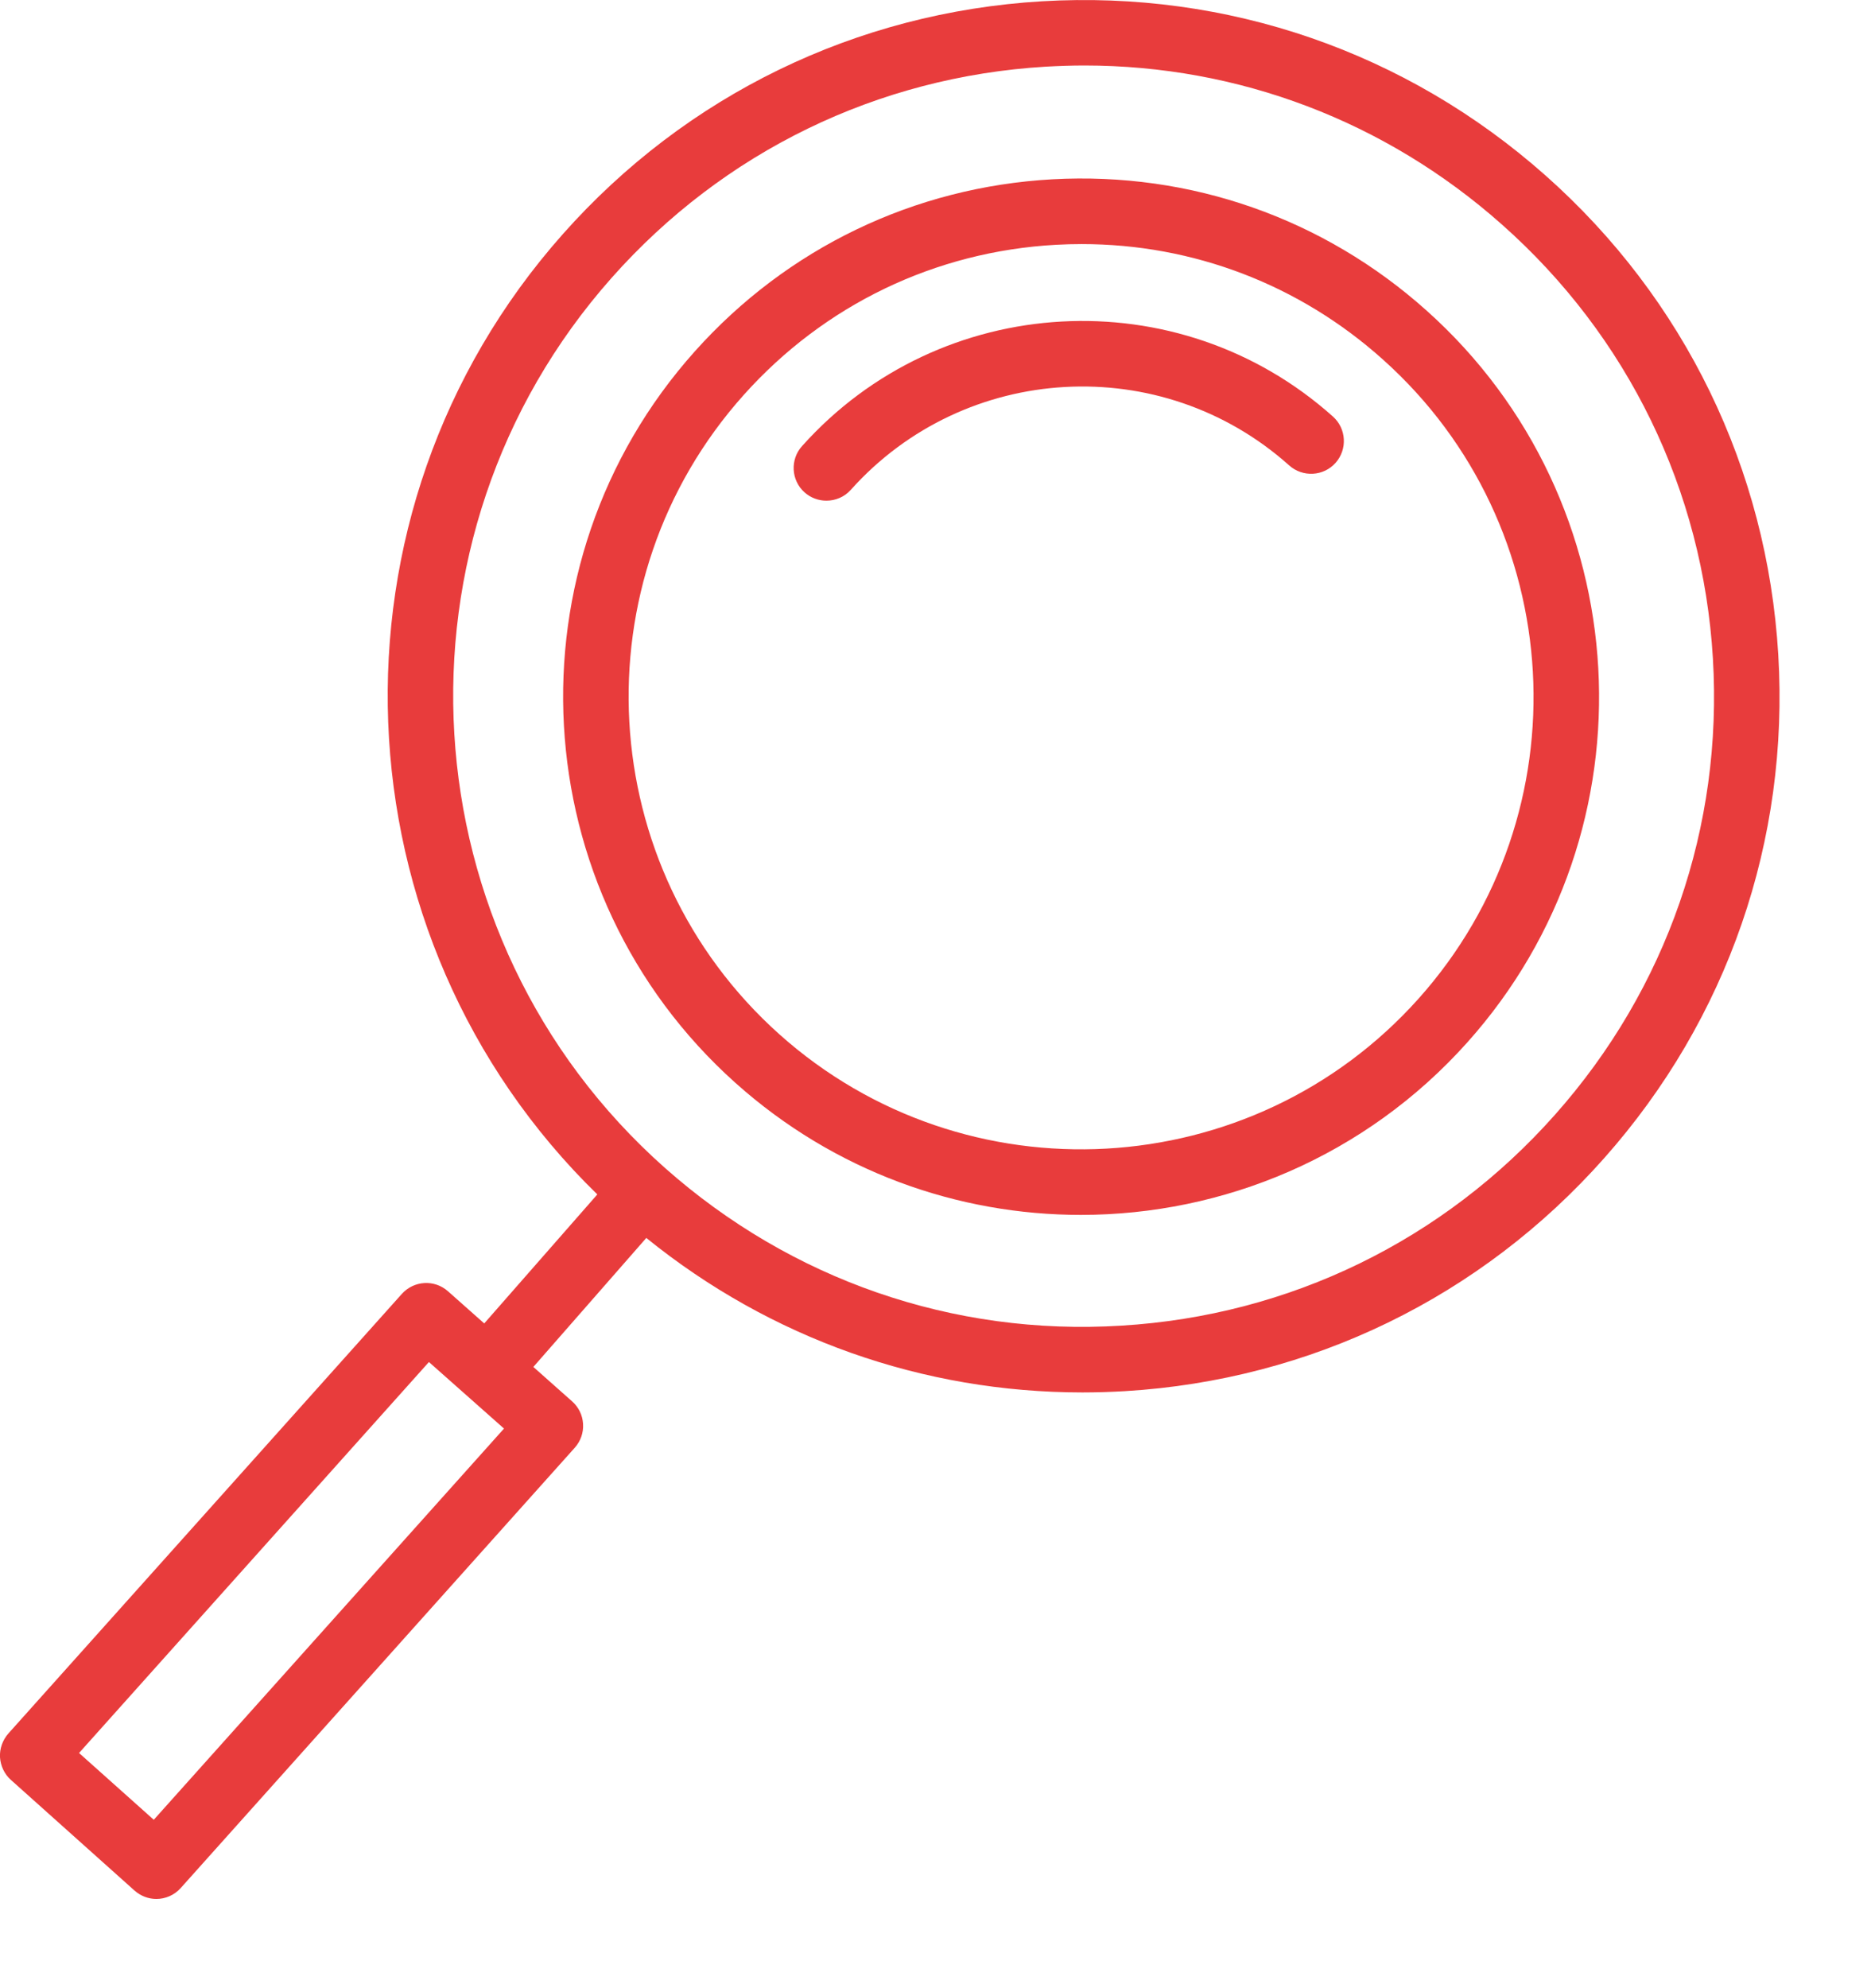 <svg width="16" height="17" viewBox="0 0 16 17" fill="none" xmlns="http://www.w3.org/2000/svg">
<path d="M12.2 2.656C11.318 1.866 10.18 1.468 9 1.533C7.818 1.599 6.732 2.121 5.943 3.003C4.313 4.824 4.469 7.631 6.29 9.26C7.135 10.016 8.19 10.388 9.243 10.388C10.461 10.388 11.674 9.89 12.548 8.913C14.177 7.093 14.021 4.285 12.2 2.656ZM12.13 8.54C10.707 10.13 8.255 10.266 6.664 8.843C5.073 7.419 4.937 4.967 6.36 3.377C7.05 2.606 7.998 2.15 9.031 2.093C9.104 2.089 9.177 2.087 9.25 2.087C10.203 2.087 11.111 2.433 11.826 3.074C13.417 4.497 13.553 6.949 12.13 8.54Z" fill="#E83C3C"/>
<path d="M6.859 3.814C6.755 3.929 6.765 4.107 6.88 4.21C6.934 4.258 7.001 4.281 7.067 4.281C7.144 4.281 7.221 4.25 7.276 4.188C8.253 3.097 9.934 3.004 11.025 3.98C11.141 4.083 11.318 4.073 11.421 3.958C11.524 3.842 11.514 3.665 11.399 3.562C10.078 2.38 8.041 2.493 6.859 3.814Z" fill="#E83C3C"/>
<path d="M15.207 5.597C15.112 4.009 14.405 2.554 13.215 1.499C12.025 0.444 10.498 -0.083 8.909 0.011C7.322 0.106 5.867 0.813 4.812 2.003C2.697 4.387 2.849 8.011 5.108 10.213L4.141 11.316L3.831 11.041C3.715 10.938 3.539 10.949 3.436 11.064L0.071 14.823C0.022 14.879 -0.004 14.952 0 15.026C0.005 15.1 0.038 15.17 0.093 15.219L1.15 16.165C1.204 16.213 1.271 16.237 1.337 16.237C1.414 16.237 1.491 16.205 1.546 16.143L4.915 12.379C4.965 12.323 4.991 12.25 4.986 12.175C4.982 12.101 4.948 12.031 4.892 11.982L4.561 11.688L5.527 10.585C6.589 11.445 7.893 11.906 9.257 11.906C9.378 11.906 9.5 11.902 9.621 11.895C11.209 11.799 12.664 11.092 13.719 9.902C14.774 8.713 15.302 7.184 15.207 5.597ZM1.315 15.56L0.676 14.989L3.668 11.646L4.31 12.215L1.315 15.56ZM13.299 9.53C12.343 10.608 11.025 11.249 9.588 11.335C8.15 11.424 6.765 10.942 5.687 9.987C3.463 8.014 3.258 4.599 5.231 2.375C6.187 1.297 7.505 0.656 8.943 0.57C9.053 0.564 9.163 0.56 9.273 0.56C10.591 0.56 11.848 1.036 12.843 1.919C13.921 2.874 14.562 4.192 14.648 5.63C14.734 7.068 14.255 8.453 13.299 9.53Z" fill="#E83C3C"/>
</svg>
